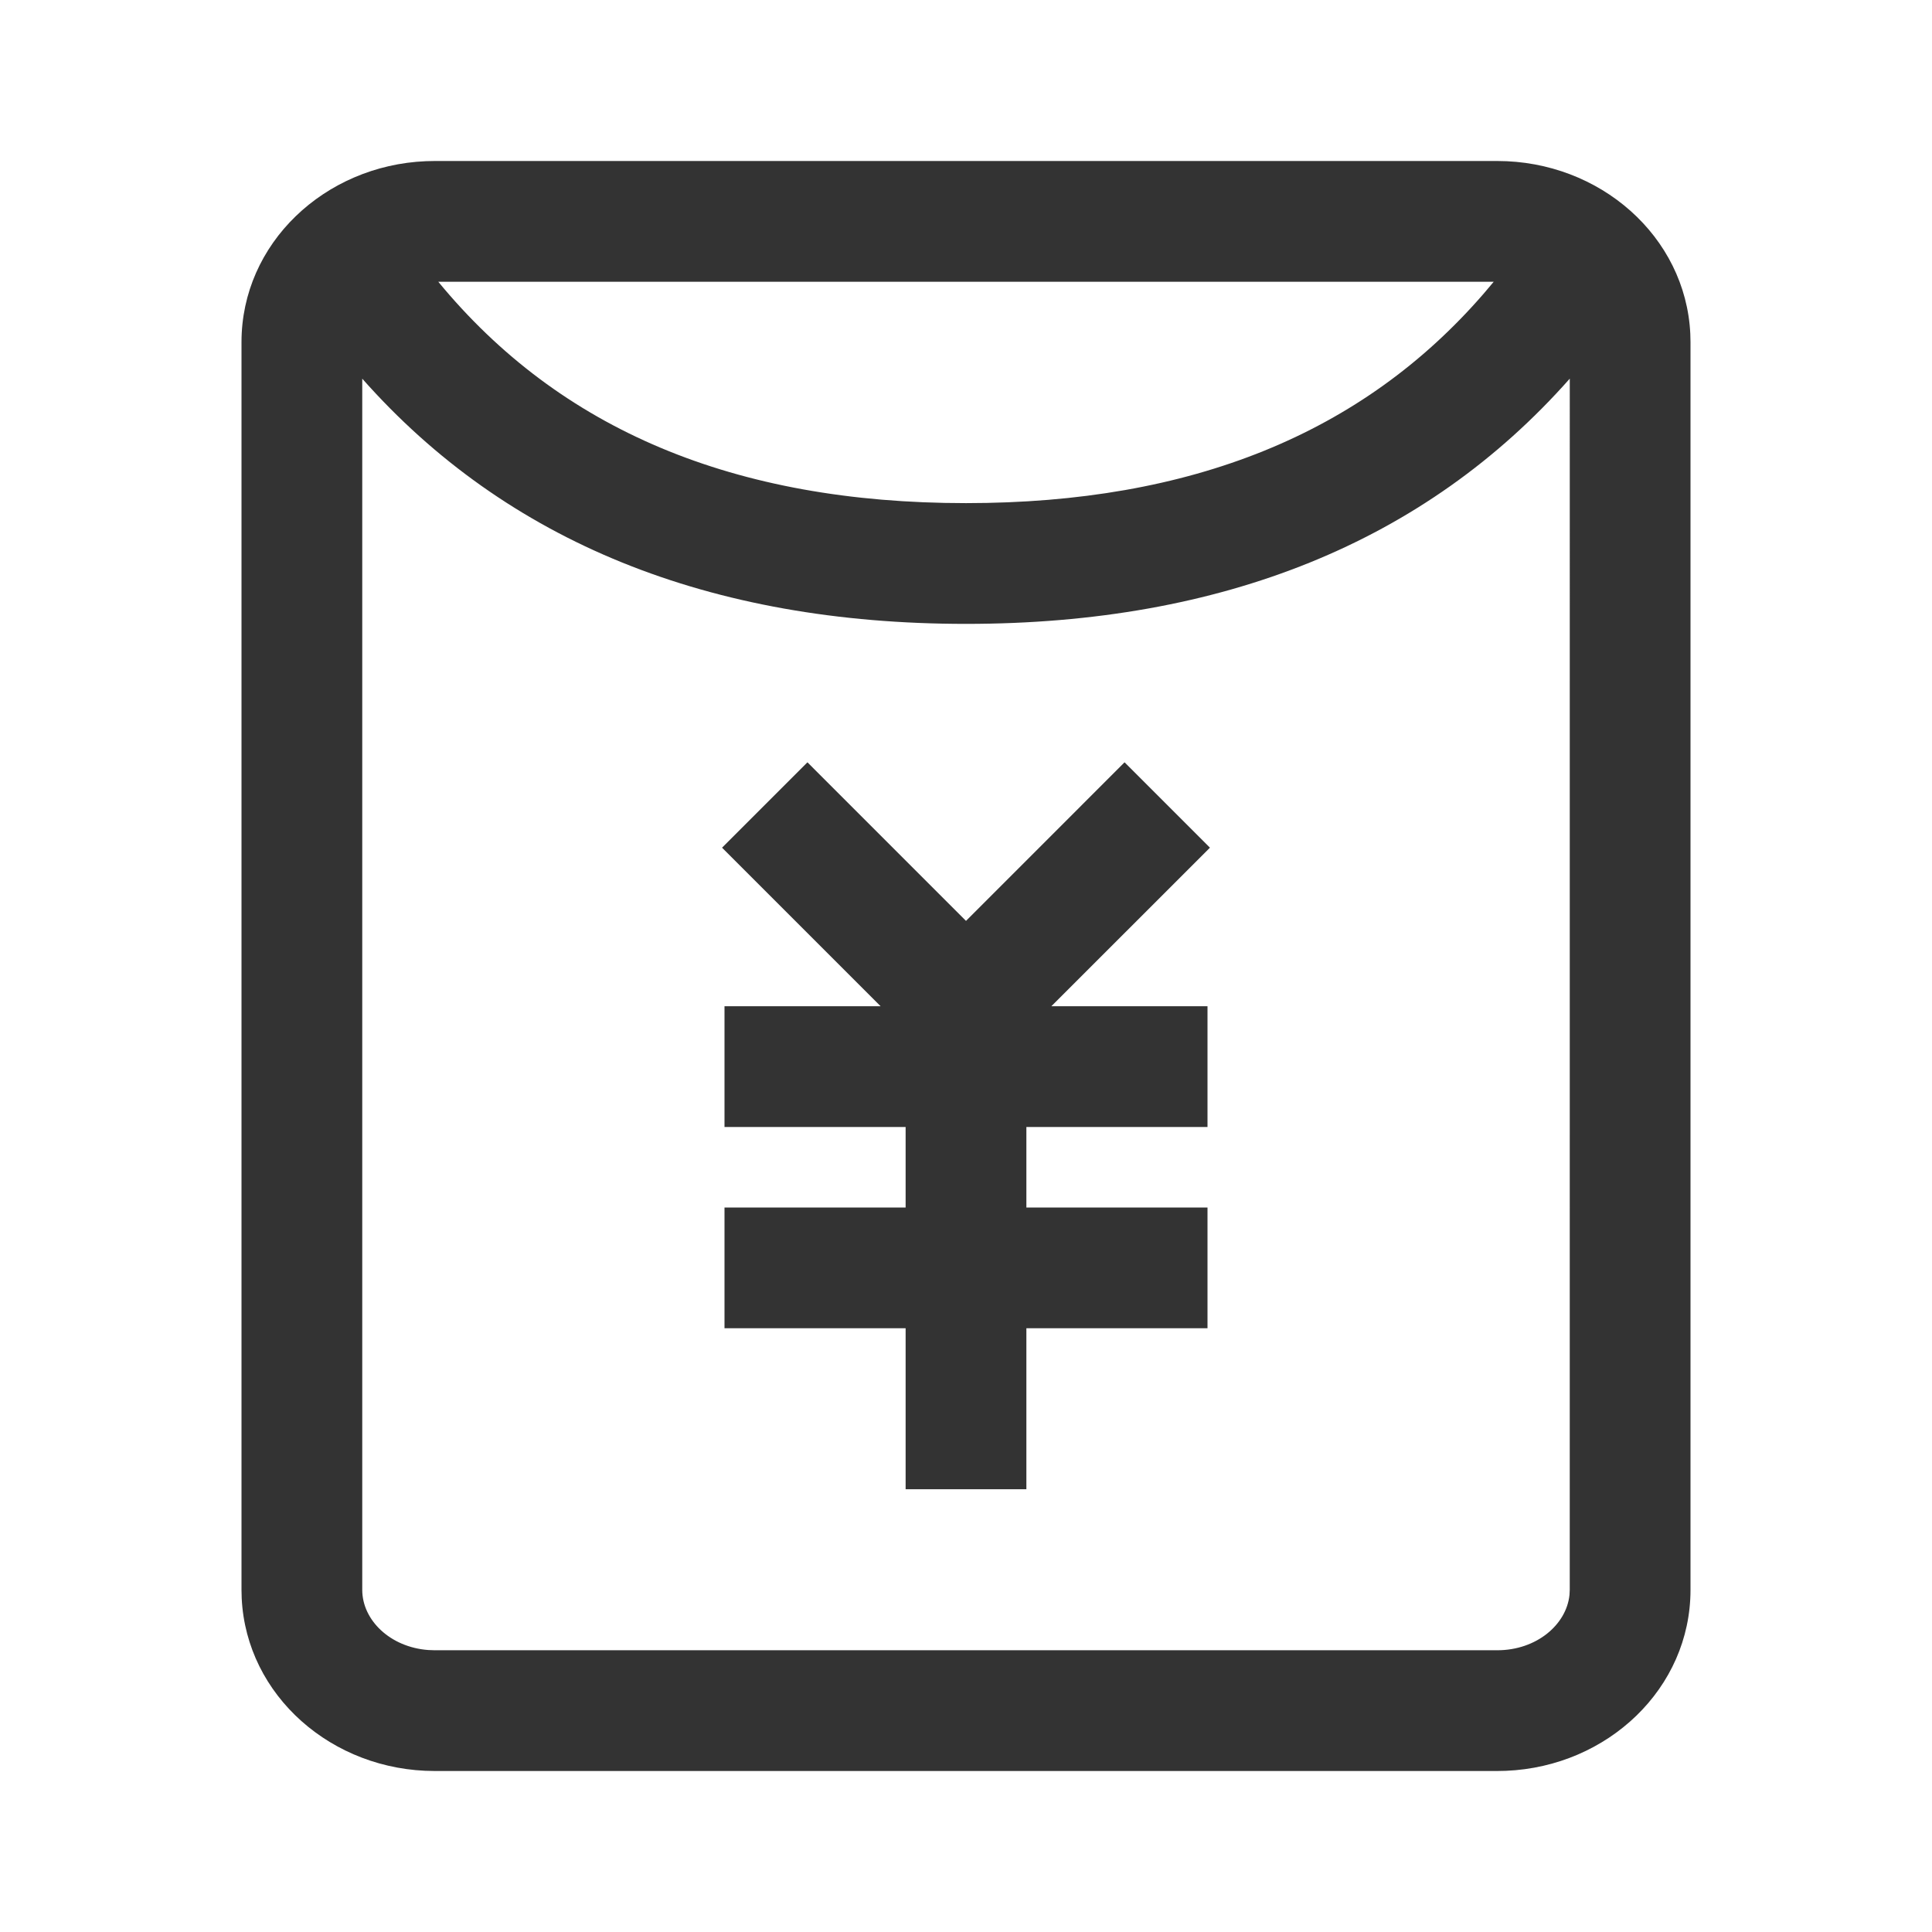 <?xml version="1.0" standalone="no"?><!DOCTYPE svg PUBLIC "-//W3C//DTD SVG 1.1//EN" "http://www.w3.org/Graphics/SVG/1.1/DTD/svg11.dtd"><svg class="icon" width="200px" height="200.00px" viewBox="0 0 1024 1024" version="1.1" xmlns="http://www.w3.org/2000/svg"><path fill="#333333" d="M793.6 85.333c54.356 0 99.81 39.95 102.293 91.55l0.107 4.45v661.334c0 52.243-43.944 93.643-97.763 95.902l-4.637 0.098H230.4c-54.356 0-99.81-39.95-102.293-91.55l-0.107-4.45V181.333c0-52.243 43.944-93.643 97.763-95.902l4.637-0.098h563.2zM512 330.667c-135.938 0-243.427-43.408-320-129.962v641.962c0 16.064 14.852 30.41 34.995 31.877l3.405 0.123h563.2c20.702 0 36.643-13.502 38.264-29.34l0.136-2.66 0.013-641.983C755.444 287.252 647.949 330.667 512 330.667z m84.04 73.372l45.254 45.255-84.067 84.04H640v64h-96V640h96v64h-96v85.333h-64V704h-96v-64h96v-42.667h-96v-64h82.752l-84.046-84.039 45.255-45.255L512 488.085l84.04-84.046z m195.65-254.69l-559.384-0.006C296.762 227.657 389.067 266.667 512 266.667c119.607 0 210.222-36.928 274.402-111.055l5.287-6.263z" /></svg>